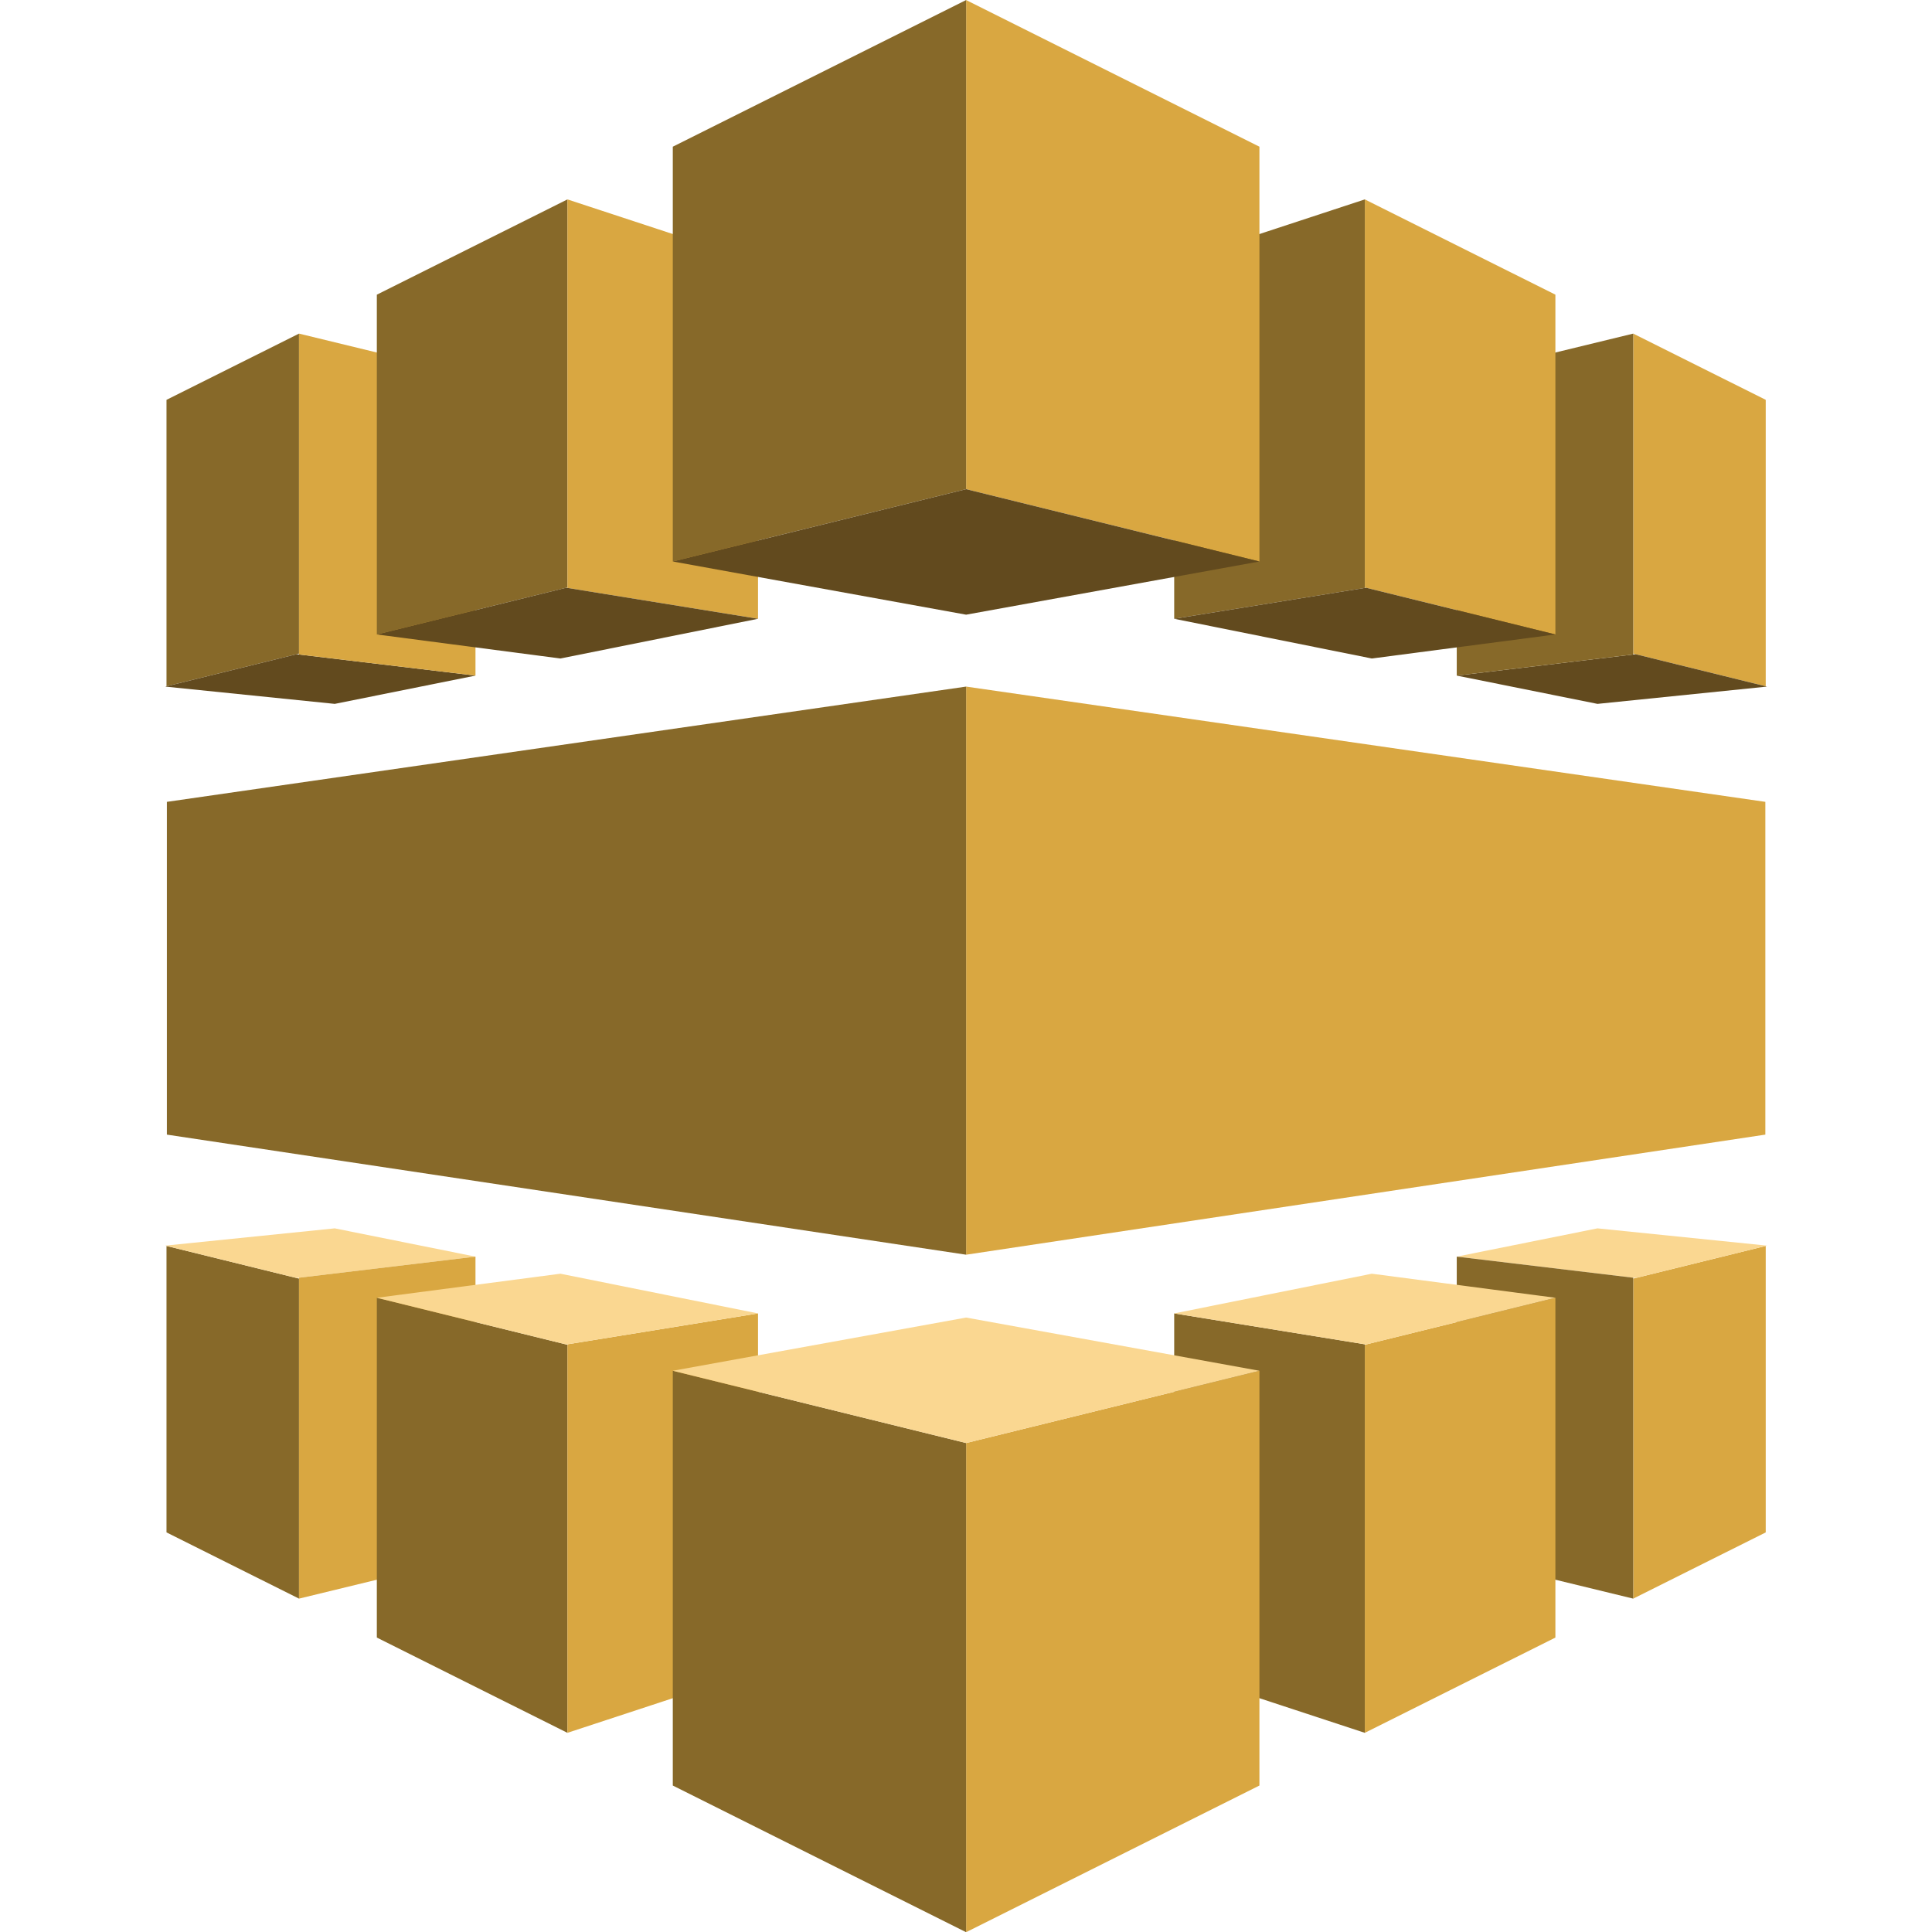 <?xml version="1.0" encoding="UTF-8" standalone="no"?>
<!-- Generator: Adobe Illustrator 16.0.4, SVG Export Plug-In . SVG Version: 6.00 Build 0)  -->

<svg
   xmlns:dc="http://purl.org/dc/elements/1.1/"
   xmlns:cc="http://creativecommons.org/ns#"
   xmlns:rdf="http://www.w3.org/1999/02/22-rdf-syntax-ns#"
   xmlns:svg="http://www.w3.org/2000/svg"
   xmlns="http://www.w3.org/2000/svg"
   xmlns:sodipodi="http://sodipodi.sourceforge.net/DTD/sodipodi-0.dtd"
   xmlns:inkscape="http://www.inkscape.org/namespaces/inkscape"
   version="1.1"
   x="0px"
   y="0px"
   width="100px"
   height="100px"
   viewBox="0 0 100 100"
   enable-background="new 0 0 100 100"
   xml:space="preserve"
   id="svg2"
   inkscape:version="0.91 r13725"
   sodipodi:docname="ApplicationServices_AmazonElasticTranscoder.svg"><defs
     id="defs74" /><sodipodi:namedview
     pagecolor="#ffffff"
     bordercolor="#666666"
     borderopacity="1"
     objecttolerance="10"
     gridtolerance="10"
     guidetolerance="10"
     inkscape:pageopacity="0"
     inkscape:pageshadow="2"
     inkscape:window-width="1280"
     inkscape:window-height="985"
     id="namedview72"
     showgrid="false"
     inkscape:zoom="7.4579687"
     inkscape:cx="50.26817"
     inkscape:cy="50"
     inkscape:window-x="0"
     inkscape:window-y="0"
     inkscape:window-maximized="1"
     inkscape:current-layer="svg2" /><g
     id="Amazon_CloudSearch"
     transform="matrix(1.389,0,0,1.389,-19.444,-19.444)"><g
       id="g5"><polygon
         points="79.797,28.898 79.797,39.572 74.859,38.355 74.859,26.43 "
         id="polygon7"
         style="fill:#d9a741" /><polygon
         points="74.948,38.377 79.845,39.584 73.527,40.228 68.283,39.174 "
         id="polygon9"
         style="fill:#624a1e" /><polygon
         points="74.859,38.388 74.859,26.43 68.283,28.028 68.283,39.174 "
         id="polygon11"
         style="fill:#876929" /><polygon
         points="79.783,43.879 79.783,56.279 50,60.754 50,39.584 "
         id="polygon13"
         style="fill:#d9a741" /><polygon
         points="71.959,24.979 71.959,37.641 64.857,35.89 64.857,21.429 "
         id="polygon15"
         style="fill:#d9a741" /><polygon
         points="57.754,23.764 57.754,37.057 64.857,35.908 64.857,21.429 "
         id="polygon17"
         style="fill:#876929" /><polygon
         points="64.901,35.9 71.959,37.641 65.118,38.537 57.754,37.057 "
         id="polygon19"
         style="fill:#624a1e" /><polygon
         points="60.93,19.465 60.93,34.922 50,32.227 50,14 "
         id="polygon21"
         style="fill:#d9a741" /><polygon
         points="20.203,28.898 20.203,39.572 25.141,38.355 25.141,26.43 "
         id="polygon23"
         style="fill:#876929" /><polygon
         points="25.051,38.377 20.155,39.584 26.473,40.228 31.717,39.174 "
         id="polygon25"
         style="fill:#624a1e" /><polygon
         points="25.141,38.388 25.141,26.43 31.717,28.028 31.717,39.174 "
         id="polygon27"
         style="fill:#d9a741" /><polygon
         points="20.217,43.879 20.217,56.279 50,60.754 50,39.584 "
         id="polygon29"
         style="fill:#876929" /><polygon
         points="28.041,24.979 28.041,37.641 35.143,35.89 35.143,21.429 "
         id="polygon31"
         style="fill:#876929" /><polygon
         points="42.246,23.764 42.246,37.057 35.143,35.908 35.143,21.429 "
         id="polygon33"
         style="fill:#d9a741" /><polygon
         points="35.099,35.9 28.041,37.641 34.881,38.537 42.246,37.057 "
         id="polygon35"
         style="fill:#624a1e" /><polygon
         points="39.07,19.465 39.07,34.922 50,32.227 50,14 "
         id="polygon37"
         style="fill:#876929" /><polygon
         points="50,32.227 60.93,34.922 50,36.904 39.07,34.922 "
         id="polygon39"
         style="fill:#624a1e" /><polygon
         points="79.797,71.102 79.797,60.428 74.859,61.645 74.859,73.57 "
         id="polygon41"
         style="fill:#d9a741" /><polygon
         points="74.948,61.623 79.845,60.416 73.527,59.772 68.283,60.826 "
         id="polygon43"
         style="fill:#fad791" /><polygon
         points="74.859,61.612 74.859,73.57 68.283,71.972 68.283,60.826 "
         id="polygon45"
         style="fill:#876929" /><polygon
         points="71.959,75.021 71.959,62.359 64.857,64.11 64.857,78.571 "
         id="polygon47"
         style="fill:#d9a741" /><polygon
         points="57.754,76.236 57.754,62.942 64.857,64.093 64.857,78.571 "
         id="polygon49"
         style="fill:#876929" /><polygon
         points="64.901,64.1 71.959,62.359 65.118,61.462 57.754,62.942 "
         id="polygon51"
         style="fill:#fad791" /><polygon
         points="60.93,80.535 60.93,65.079 50,67.772 50,86 "
         id="polygon53"
         style="fill:#d9a741" /><polygon
         points="20.203,71.102 20.203,60.428 25.141,61.645 25.141,73.57 "
         id="polygon55"
         style="fill:#876929" /><polygon
         points="25.051,61.623 20.155,60.416 26.473,59.772 31.717,60.826 "
         id="polygon57"
         style="fill:#fad791" /><polygon
         points="25.141,61.612 25.141,73.57 31.717,71.972 31.717,60.826 "
         id="polygon59"
         style="fill:#d9a741" /><polygon
         points="28.041,75.021 28.041,62.359 35.143,64.11 35.143,78.571 "
         id="polygon61"
         style="fill:#876929" /><polygon
         points="42.246,76.236 42.246,62.942 35.143,64.093 35.143,78.571 "
         id="polygon63"
         style="fill:#d9a741" /><polygon
         points="35.099,64.1 28.041,62.359 34.881,61.462 42.246,62.942 "
         id="polygon65"
         style="fill:#fad791" /><polygon
         points="39.07,80.535 39.07,65.079 50,67.772 50,86 "
         id="polygon67"
         style="fill:#876929" /><polygon
         points="50,67.772 60.93,65.079 50,63.096 39.07,65.079 "
         id="polygon69"
         style="fill:#fad791" /></g></g><g
     id="nyt_x5F_exporter_x5F_info"
     display="none" /></svg>